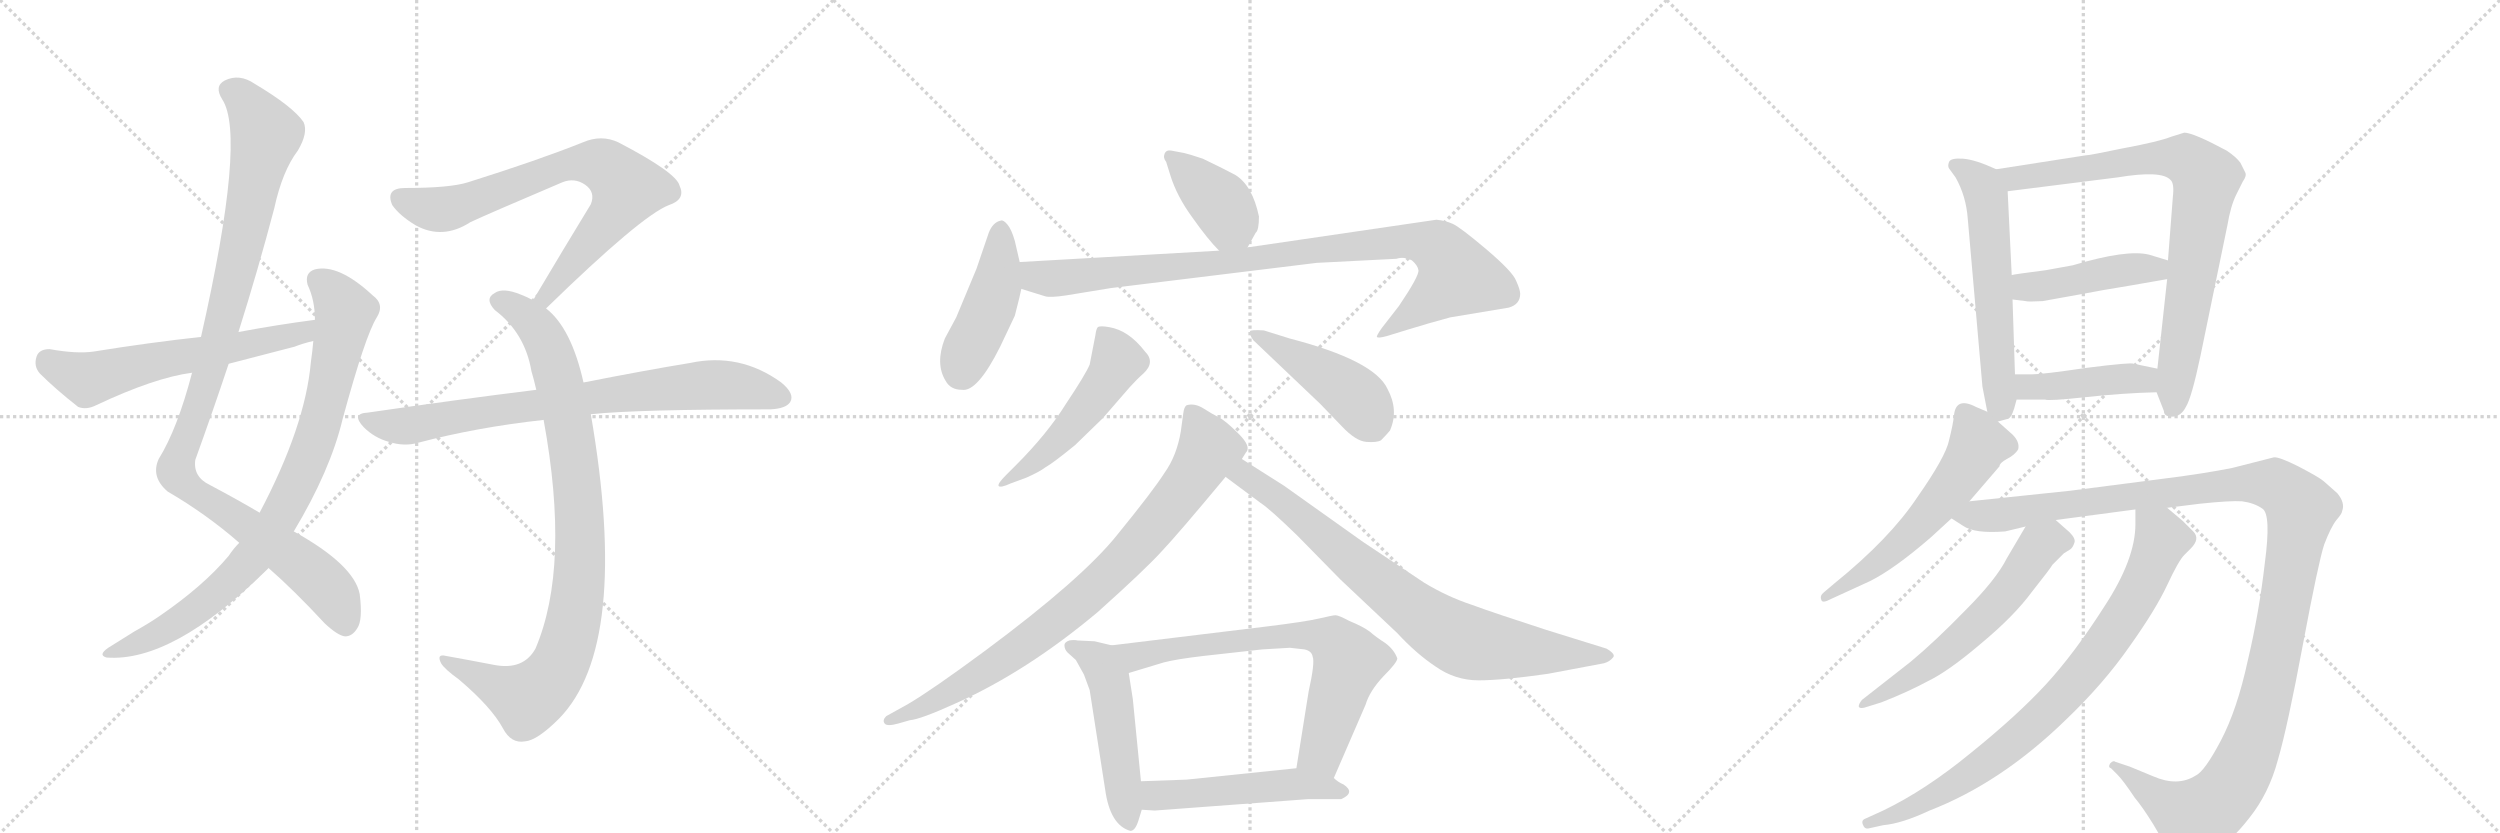 <svg version="1.1" viewBox="0 0 3072 1024" xmlns="http://www.w3.org/2000/svg">
  <g stroke="lightgray" stroke-dasharray="1,1" stroke-width="1" transform="scale(4, 4)">
    <line x1="0" y1="0" x2="256" y2="256"></line>
    <line x1="256" y1="0" x2="0" y2="256"></line>
    <line x1="128" y1="0" x2="128" y2="256"></line>
    <line x1="0" y1="128" x2="256" y2="128"></line>
    <line x1="256" y1="0" x2="512" y2="256"></line>
    <line x1="512" y1="0" x2="256" y2="256"></line>
    <line x1="384" y1="0" x2="384" y2="256"></line>
    <line x1="256" y1="128" x2="512" y2="128"></line>
    <line x1="512" y1="0" x2="768" y2="256"></line>
    <line x1="768" y1="0" x2="512" y2="256"></line>
    <line x1="640" y1="0" x2="640" y2="256"></line>
    <line x1="512" y1="128" x2="768" y2="128"></line>
  </g>
<g transform="scale(1, -1) translate(0, -850)">
   <style type="text/css">
    @keyframes keyframes0 {
      from {
       stroke: black;
       stroke-dashoffset: 1042;
       stroke-width: 128;
       }
       77% {
       animation-timing-function: step-end;
       stroke: black;
       stroke-dashoffset: 0;
       stroke-width: 128;
       }
       to {
       stroke: black;
       stroke-width: 1024;
       }
       }
       #make-me-a-hanzi-animation-0 {
         animation: keyframes0 1.098s both;
         animation-delay: 0s;
         animation-timing-function: linear;
       }
    @keyframes keyframes1 {
      from {
       stroke: black;
       stroke-dashoffset: 846;
       stroke-width: 128;
       }
       73% {
       animation-timing-function: step-end;
       stroke: black;
       stroke-dashoffset: 0;
       stroke-width: 128;
       }
       to {
       stroke: black;
       stroke-width: 1024;
       }
       }
       #make-me-a-hanzi-animation-1 {
         animation: keyframes1 0.938s both;
         animation-delay: 1.098s;
         animation-timing-function: linear;
       }
    @keyframes keyframes2 {
      from {
       stroke: black;
       stroke-dashoffset: 593;
       stroke-width: 128;
       }
       66% {
       animation-timing-function: step-end;
       stroke: black;
       stroke-dashoffset: 0;
       stroke-width: 128;
       }
       to {
       stroke: black;
       stroke-width: 1024;
       }
       }
       #make-me-a-hanzi-animation-2 {
         animation: keyframes2 0.733s both;
         animation-delay: 2.036s;
         animation-timing-function: linear;
       }
    @keyframes keyframes3 {
      from {
       stroke: black;
       stroke-dashoffset: 734;
       stroke-width: 128;
       }
       70% {
       animation-timing-function: step-end;
       stroke: black;
       stroke-dashoffset: 0;
       stroke-width: 128;
       }
       to {
       stroke: black;
       stroke-width: 1024;
       }
       }
       #make-me-a-hanzi-animation-3 {
         animation: keyframes3 0.847s both;
         animation-delay: 2.769s;
         animation-timing-function: linear;
       }
    @keyframes keyframes4 {
      from {
       stroke: black;
       stroke-dashoffset: 904;
       stroke-width: 128;
       }
       75% {
       animation-timing-function: step-end;
       stroke: black;
       stroke-dashoffset: 0;
       stroke-width: 128;
       }
       to {
       stroke: black;
       stroke-width: 1024;
       }
       }
       #make-me-a-hanzi-animation-4 {
         animation: keyframes4 0.986s both;
         animation-delay: 3.616s;
         animation-timing-function: linear;
       }
    @keyframes keyframes5 {
      from {
       stroke: black;
       stroke-dashoffset: 773;
       stroke-width: 128;
       }
       72% {
       animation-timing-function: step-end;
       stroke: black;
       stroke-dashoffset: 0;
       stroke-width: 128;
       }
       to {
       stroke: black;
       stroke-width: 1024;
       }
       }
       #make-me-a-hanzi-animation-5 {
         animation: keyframes5 0.879s both;
         animation-delay: 4.602s;
         animation-timing-function: linear;
       }
    @keyframes keyframes6 {
      from {
       stroke: black;
       stroke-dashoffset: 391;
       stroke-width: 128;
       }
       56% {
       animation-timing-function: step-end;
       stroke: black;
       stroke-dashoffset: 0;
       stroke-width: 128;
       }
       to {
       stroke: black;
       stroke-width: 1024;
       }
       }
       #make-me-a-hanzi-animation-6 {
         animation: keyframes6 0.568s both;
         animation-delay: 5.481s;
         animation-timing-function: linear;
       }
    @keyframes keyframes7 {
      from {
       stroke: black;
       stroke-dashoffset: 442;
       stroke-width: 128;
       }
       59% {
       animation-timing-function: step-end;
       stroke: black;
       stroke-dashoffset: 0;
       stroke-width: 128;
       }
       to {
       stroke: black;
       stroke-width: 1024;
       }
       }
       #make-me-a-hanzi-animation-7 {
         animation: keyframes7 0.61s both;
         animation-delay: 6.049s;
         animation-timing-function: linear;
       }
    @keyframes keyframes8 {
      from {
       stroke: black;
       stroke-dashoffset: 929;
       stroke-width: 128;
       }
       75% {
       animation-timing-function: step-end;
       stroke: black;
       stroke-dashoffset: 0;
       stroke-width: 128;
       }
       to {
       stroke: black;
       stroke-width: 1024;
       }
       }
       #make-me-a-hanzi-animation-8 {
         animation: keyframes8 1.006s both;
         animation-delay: 6.659s;
         animation-timing-function: linear;
       }
    @keyframes keyframes9 {
      from {
       stroke: black;
       stroke-dashoffset: 499;
       stroke-width: 128;
       }
       62% {
       animation-timing-function: step-end;
       stroke: black;
       stroke-dashoffset: 0;
       stroke-width: 128;
       }
       to {
       stroke: black;
       stroke-width: 1024;
       }
       }
       #make-me-a-hanzi-animation-9 {
         animation: keyframes9 0.656s both;
         animation-delay: 7.665s;
         animation-timing-function: linear;
       }
    @keyframes keyframes10 {
      from {
       stroke: black;
       stroke-dashoffset: 449;
       stroke-width: 128;
       }
       59% {
       animation-timing-function: step-end;
       stroke: black;
       stroke-dashoffset: 0;
       stroke-width: 128;
       }
       to {
       stroke: black;
       stroke-width: 1024;
       }
       }
       #make-me-a-hanzi-animation-10 {
         animation: keyframes10 0.615s both;
         animation-delay: 8.321s;
         animation-timing-function: linear;
       }
    @keyframes keyframes11 {
      from {
       stroke: black;
       stroke-dashoffset: 830;
       stroke-width: 128;
       }
       73% {
       animation-timing-function: step-end;
       stroke: black;
       stroke-dashoffset: 0;
       stroke-width: 128;
       }
       to {
       stroke: black;
       stroke-width: 1024;
       }
       }
       #make-me-a-hanzi-animation-11 {
         animation: keyframes11 0.925s both;
         animation-delay: 8.937s;
         animation-timing-function: linear;
       }
    @keyframes keyframes12 {
      from {
       stroke: black;
       stroke-dashoffset: 783;
       stroke-width: 128;
       }
       72% {
       animation-timing-function: step-end;
       stroke: black;
       stroke-dashoffset: 0;
       stroke-width: 128;
       }
       to {
       stroke: black;
       stroke-width: 1024;
       }
       }
       #make-me-a-hanzi-animation-12 {
         animation: keyframes12 0.887s both;
         animation-delay: 9.862s;
         animation-timing-function: linear;
       }
    @keyframes keyframes13 {
      from {
       stroke: black;
       stroke-dashoffset: 497;
       stroke-width: 128;
       }
       62% {
       animation-timing-function: step-end;
       stroke: black;
       stroke-dashoffset: 0;
       stroke-width: 128;
       }
       to {
       stroke: black;
       stroke-width: 1024;
       }
       }
       #make-me-a-hanzi-animation-13 {
         animation: keyframes13 0.654s both;
         animation-delay: 10.749s;
         animation-timing-function: linear;
       }
    @keyframes keyframes14 {
      from {
       stroke: black;
       stroke-dashoffset: 698;
       stroke-width: 128;
       }
       69% {
       animation-timing-function: step-end;
       stroke: black;
       stroke-dashoffset: 0;
       stroke-width: 128;
       }
       to {
       stroke: black;
       stroke-width: 1024;
       }
       }
       #make-me-a-hanzi-animation-14 {
         animation: keyframes14 0.818s both;
         animation-delay: 11.404s;
         animation-timing-function: linear;
       }
    @keyframes keyframes15 {
      from {
       stroke: black;
       stroke-dashoffset: 503;
       stroke-width: 128;
       }
       62% {
       animation-timing-function: step-end;
       stroke: black;
       stroke-dashoffset: 0;
       stroke-width: 128;
       }
       to {
       stroke: black;
       stroke-width: 1024;
       }
       }
       #make-me-a-hanzi-animation-15 {
         animation: keyframes15 0.659s both;
         animation-delay: 12.222s;
         animation-timing-function: linear;
       }
    @keyframes keyframes16 {
      from {
       stroke: black;
       stroke-dashoffset: 580;
       stroke-width: 128;
       }
       65% {
       animation-timing-function: step-end;
       stroke: black;
       stroke-dashoffset: 0;
       stroke-width: 128;
       }
       to {
       stroke: black;
       stroke-width: 1024;
       }
       }
       #make-me-a-hanzi-animation-16 {
         animation: keyframes16 0.722s both;
         animation-delay: 12.881s;
         animation-timing-function: linear;
       }
    @keyframes keyframes17 {
      from {
       stroke: black;
       stroke-dashoffset: 799;
       stroke-width: 128;
       }
       72% {
       animation-timing-function: step-end;
       stroke: black;
       stroke-dashoffset: 0;
       stroke-width: 128;
       }
       to {
       stroke: black;
       stroke-width: 1024;
       }
       }
       #make-me-a-hanzi-animation-17 {
         animation: keyframes17 0.9s both;
         animation-delay: 13.603s;
         animation-timing-function: linear;
       }
    @keyframes keyframes18 {
      from {
       stroke: black;
       stroke-dashoffset: 442;
       stroke-width: 128;
       }
       59% {
       animation-timing-function: step-end;
       stroke: black;
       stroke-dashoffset: 0;
       stroke-width: 128;
       }
       to {
       stroke: black;
       stroke-width: 1024;
       }
       }
       #make-me-a-hanzi-animation-18 {
         animation: keyframes18 0.61s both;
         animation-delay: 14.503s;
         animation-timing-function: linear;
       }
    @keyframes keyframes19 {
      from {
       stroke: black;
       stroke-dashoffset: 424;
       stroke-width: 128;
       }
       58% {
       animation-timing-function: step-end;
       stroke: black;
       stroke-dashoffset: 0;
       stroke-width: 128;
       }
       to {
       stroke: black;
       stroke-width: 1024;
       }
       }
       #make-me-a-hanzi-animation-19 {
         animation: keyframes19 0.595s both;
         animation-delay: 15.113s;
         animation-timing-function: linear;
       }
    @keyframes keyframes20 {
      from {
       stroke: black;
       stroke-dashoffset: 563;
       stroke-width: 128;
       }
       65% {
       animation-timing-function: step-end;
       stroke: black;
       stroke-dashoffset: 0;
       stroke-width: 128;
       }
       to {
       stroke: black;
       stroke-width: 1024;
       }
       }
       #make-me-a-hanzi-animation-20 {
         animation: keyframes20 0.708s both;
         animation-delay: 15.708s;
         animation-timing-function: linear;
       }
    @keyframes keyframes21 {
      from {
       stroke: black;
       stroke-dashoffset: 1225;
       stroke-width: 128;
       }
       80% {
       animation-timing-function: step-end;
       stroke: black;
       stroke-dashoffset: 0;
       stroke-width: 128;
       }
       to {
       stroke: black;
       stroke-width: 1024;
       }
       }
       #make-me-a-hanzi-animation-21 {
         animation: keyframes21 1.247s both;
         animation-delay: 16.416s;
         animation-timing-function: linear;
       }
    @keyframes keyframes22 {
      from {
       stroke: black;
       stroke-dashoffset: 584;
       stroke-width: 128;
       }
       66% {
       animation-timing-function: step-end;
       stroke: black;
       stroke-dashoffset: 0;
       stroke-width: 128;
       }
       to {
       stroke: black;
       stroke-width: 1024;
       }
       }
       #make-me-a-hanzi-animation-22 {
         animation: keyframes22 0.725s both;
         animation-delay: 17.663s;
         animation-timing-function: linear;
       }
    @keyframes keyframes23 {
      from {
       stroke: black;
       stroke-dashoffset: 817;
       stroke-width: 128;
       }
       73% {
       animation-timing-function: step-end;
       stroke: black;
       stroke-dashoffset: 0;
       stroke-width: 128;
       }
       to {
       stroke: black;
       stroke-width: 1024;
       }
       }
       #make-me-a-hanzi-animation-23 {
         animation: keyframes23 0.915s both;
         animation-delay: 18.388s;
         animation-timing-function: linear;
       }
</style>
<path d="M 330 152 Q 361 125 399 84 Q 415 69 424 68 Q 433 68 439 78 Q 446 88 442 120 Q 435 156 361 197 L 319 220 Q 292 236 258 254 Q 237 264 240 285 Q 261 343 281 403 L 293 442 Q 317 518 337 594 Q 347 640 366 665 Q 379 687 373 700 Q 360 719 313 747 Q 294 760 276 751 Q 263 744 273 728 Q 303 683 247 436 L 236 392 Q 218 323 195 286 Q 185 264 206 246 Q 254 218 294 183 L 330 152 Z" fill="lightgray"></path> 
<path d="M 294 183 Q 287 176 281 167 Q 250 130 196 93 Q 183 84 165 74 Q 149 64 133 54 Q 120 45 131 42 Q 212 36 327 149 Q 328 150 330 152 L 361 197 Q 406 272 421 335 Q 449 438 463 460 Q 473 476 458 487 Q 416 526 387 519 Q 374 515 378 500 Q 387 481 387 457 L 385 431 Q 384 419 382 405 Q 375 326 319 220 L 294 183 Z" fill="lightgray"></path> 
<path d="M 387 457 Q 341 451 293 442 L 247 436 Q 183 429 115 418 Q 94 415 61 421 Q 48 421 45 412 Q 41 400 49 391 Q 68 372 96 350 Q 106 346 118 352 Q 190 386 236 392 L 281 403 Q 320 413 362 424 Q 372 428 385 431 C 414 439 417 461 387 457 Z" fill="lightgray"></path> 
<path d="M 671 471 Q 788 585 822 598 Q 843 605 835 622 Q 831 638 760 675 Q 739 685 716 675 Q 661 653 575 626 Q 553 619 498 619 Q 473 619 482 598 Q 491 585 511 573 Q 544 555 578 577 Q 597 586 691 626 Q 706 632 719 623 Q 732 614 726 599 Q 693 545 655 481 C 640 455 649 450 671 471 Z" fill="lightgray"></path> 
<path d="M 717 380 Q 702 447 671 471 L 655 481 Q 648 485 640 488 Q 618 497 608 490 Q 595 483 608 469 Q 645 441 653 394 Q 656 384 659 371 L 668 334 Q 701 154 658 53 Q 643 26 607 33 Q 576 39 548 44 Q 536 47 542 35 Q 546 28 564 15 Q 604 -19 618 -45 Q 628 -64 645 -61 Q 660 -60 687 -33 Q 775 57 726 341 L 717 380 Z" fill="lightgray"></path> 
<path d="M 726 341 Q 783 347 947 347 Q 966 348 971 356 Q 977 366 960 380 Q 909 417 848 404 Q 793 395 717 380 L 659 371 Q 562 359 452 343 Q 431 342 447 325 Q 460 312 478 307 Q 497 301 514 306 Q 586 325 668 334 L 726 341 Z" fill="lightgray"></path> 
<path d="M 1533 546 L 1543 564 Q 1547 567 1547 584 Q 1539 622 1518 635 Q 1505 642 1478 655 Q 1460 661 1455 662 L 1439 665 Q 1433 666 1431 661 Q 1429 656 1433 651 L 1438 635 Q 1446 609 1465 583 Q 1484 556 1498 542 C 1519 520 1519 520 1533 546 Z" fill="lightgray"></path> 
<path d="M 1253 528 L 1247 554 Q 1243 568 1238 574 Q 1233 580 1230 579 Q 1220 577 1215 564 L 1200 520 L 1175 460 L 1161 434 Q 1149 403 1162 382 Q 1168 371 1182 371 Q 1201 368 1229 424 L 1247 462 Q 1254 489 1255 495 L 1253 528 Z" fill="lightgray"></path> 
<path d="M 1735 530 Q 1742 524 1743 518 Q 1744 511 1719 474 L 1698 447 Q 1691 437 1692 436 Q 1693 434 1704 437 L 1730 445 Q 1756 453 1782 460 L 1854 472 Q 1868 476 1868 489 Q 1868 494 1863 505 Q 1859 516 1826 544 Q 1794 571 1785 575 Q 1776 579 1765 580 L 1533 546 L 1498 542 L 1253 528 C 1223 526 1226 504 1255 495 L 1284 486 Q 1290 484 1310 487 L 1365 496 L 1618 527 L 1716 532 Q 1725 535 1735 530 Z" fill="lightgray"></path> 
<path d="M 1248 278 L 1236 266 Q 1226 256 1227 253 Q 1229 250 1242 256 L 1261 263 Q 1277 270 1285 276 Q 1294 281 1321 303 L 1355 336 L 1388 374 Q 1397 384 1405 391 Q 1420 405 1407 418 Q 1387 444 1363 448 Q 1352 450 1349 448 Q 1347 446 1346 438 L 1339 402 Q 1334 390 1310 354 Q 1287 317 1248 278 Z" fill="lightgray"></path> 
<path d="M 1540 432 L 1622 354 L 1649 326 Q 1666 308 1679 307 Q 1692 306 1697 309 Q 1704 316 1708 321 Q 1719 346 1705 372 Q 1689 407 1585 434 L 1553 444 Q 1537 445 1536 443 Q 1535 439 1540 432 Z" fill="lightgray"></path> 
<path d="M 1526 286 L 1531 294 Q 1538 301 1522 317 Q 1506 333 1498 337 Q 1490 341 1479 348 Q 1468 355 1458 352 Q 1455 350 1454 342 L 1451 320 Q 1446 290 1431 269 Q 1417 247 1373 193 Q 1330 139 1210 50 Q 1145 2 1116 -15 L 1089 -30 Q 1084 -35 1087 -39 Q 1090 -43 1104 -39 L 1118 -35 Q 1131 -34 1175 -14 Q 1262 25 1349 98 Q 1407 150 1427 172 Q 1447 193 1506 264 L 1526 286 Z" fill="lightgray"></path> 
<path d="M 1506 264 L 1549 232 Q 1560 225 1594 192 L 1647 138 L 1717 72 Q 1740 47 1764 31 Q 1788 14 1817 14 Q 1846 14 1902 22 L 1971 35 Q 1978 37 1982 42 Q 1986 46 1974 53 L 1900 76 Q 1838 96 1808 107 Q 1778 117 1750 134 L 1675 184 L 1578 253 L 1526 286 C 1501 302 1482 282 1506 264 Z" fill="lightgray"></path> 
<path d="M 1366 57 L 1345 62 L 1324 63 Q 1320 64 1314 63 Q 1308 61 1308 57 Q 1308 52 1312 48 L 1322 39 L 1332 21 L 1339 2 L 1358 -120 Q 1364 -164 1389 -171 Q 1395 -171 1399 -158 L 1403 -145 L 1402 -110 L 1392 -9 L 1387 23 C 1382 53 1382 53 1366 57 Z" fill="lightgray"></path> 
<path d="M 1639 -106 L 1678 -16 Q 1683 1 1700 19 Q 1717 36 1717 41 Q 1713 52 1702 60 Q 1691 67 1683 74 Q 1675 80 1658 87 Q 1645 94 1641 94 Q 1638 94 1621 90 Q 1604 86 1555 80 L 1366 57 C 1336 53 1358 14 1387 23 L 1430 36 Q 1445 40 1479 44 L 1551 52 L 1585 54 L 1603 52 Q 1612 50 1613 43 Q 1616 36 1608 0 L 1593 -94 C 1588 -124 1627 -134 1639 -106 Z" fill="lightgray"></path> 
<path d="M 1403 -145 L 1419 -146 L 1607 -132 L 1648 -132 Q 1666 -124 1651 -114 Q 1644 -111 1639 -106 C 1620 -91 1620 -91 1593 -94 L 1458 -108 L 1402 -110 C 1372 -111 1373 -143 1403 -145 Z" fill="lightgray"></path> 
<path d="M 2453 642 Q 2427 654 2412 655 Q 2397 656 2395 651 Q 2393 646 2395 643 L 2403 632 Q 2416 609 2418 581 L 2436 375 L 2442 344 C 2445 329 2445 329 2455 332 L 2466 335 Q 2471 335 2475 348 L 2478 359 L 2476 390 L 2473 482 L 2472 512 L 2467 615 C 2466 636 2466 636 2453 642 Z" fill="lightgray"></path> 
<path d="M 2684 687 L 2668 682 Q 2653 676 2610 668 Q 2567 659 2562 659 L 2453 642 C 2423 637 2437 611 2467 615 L 2602 632 Q 2656 641 2667 629 Q 2672 625 2670 608 L 2664 530 L 2663 507 L 2651 397 L 2650 368 L 2659 345 Q 2659 338 2669 338 Q 2680 338 2686 350 Q 2693 361 2704 413 L 2737 573 Q 2741 597 2748 611 L 2756 627 Q 2761 634 2759 638 L 2753 650 Q 2748 657 2736 665 Q 2695 687 2684 687 Z" fill="lightgray"></path> 
<path d="M 2664 530 L 2641 537 Q 2614 544 2547 524 L 2514 518 Q 2475 513 2472 512 C 2442 507 2443 486 2473 482 L 2489 480 Q 2492 479 2510 480 L 2560 489 Q 2580 493 2617 499 L 2663 507 C 2693 512 2693 521 2664 530 Z" fill="lightgray"></path> 
<path d="M 2478 359 L 2513 359 Q 2517 357 2563 362 Q 2609 367 2650 368 C 2680 369 2680 391 2651 397 L 2622 403 Q 2619 405 2564 398 Q 2510 390 2497 390 L 2476 390 C 2446 390 2448 359 2478 359 Z" fill="lightgray"></path> 
<path d="M 2442 344 L 2428 350 Q 2403 363 2401 339 Q 2400 329 2395 309 Q 2391 289 2356 239 Q 2322 188 2254 133 L 2241 122 Q 2236 118 2238 113 Q 2239 108 2250 114 L 2298 136 Q 2328 151 2373 190 L 2398 213 L 2420 234 L 2457 277 Q 2457 281 2466 286 Q 2476 291 2480 298 Q 2482 307 2473 316 L 2455 332 L 2442 344 Z" fill="lightgray"></path> 
<path d="M 2398 213 L 2412 204 Q 2426 194 2464 197 L 2489 203 L 2526 211 L 2624 224 L 2663 226 L 2703 231 Q 2741 235 2755 234 Q 2770 232 2780 225 Q 2791 218 2783 158 Q 2776 97 2762 38 Q 2749 -22 2729 -60 Q 2709 -98 2698 -103 Q 2676 -117 2646 -104 L 2617 -92 L 2599 -86 Q 2597 -84 2593 -88 Q 2590 -93 2594 -94 L 2602 -102 Q 2609 -109 2623 -130 Q 2633 -142 2646 -163 L 2663 -192 Q 2674 -209 2676 -210 Q 2684 -214 2719 -196 Q 2740 -186 2764 -155 Q 2788 -125 2799 -84 Q 2811 -43 2830 59 Q 2849 160 2856 181 Q 2864 202 2871 211 Q 2878 219 2878 222 Q 2882 232 2872 244 L 2855 259 Q 2849 264 2824 277 Q 2800 289 2794 288 L 2743 275 Q 2708 268 2660 262 L 2544 247 L 2420 234 C 2390 231 2372 227 2398 213 Z" fill="lightgray"></path> 
<path d="M 2489 203 L 2466 164 Q 2453 138 2415 100 Q 2378 62 2348 37 L 2288 -10 Q 2284 -15 2284 -18 Q 2285 -22 2296 -18 L 2312 -13 Q 2345 0 2369 13 Q 2394 25 2434 59 Q 2475 93 2497 123 Q 2520 152 2522 156 L 2536 170 L 2544 175 Q 2547 177 2549 183 Q 2551 188 2543 196 L 2526 211 C 2505 230 2504 229 2489 203 Z" fill="lightgray"></path> 
<path d="M 2624 224 L 2624 206 Q 2624 163 2586 105 Q 2549 47 2514 9 Q 2479 -29 2422 -75 Q 2366 -121 2314 -146 L 2292 -156 Q 2287 -158 2289 -163 Q 2291 -169 2296 -168 L 2314 -164 Q 2337 -162 2371 -146 Q 2459 -112 2539 -34 Q 2585 10 2617 56 Q 2649 101 2663 131 Q 2677 161 2684 168 L 2692 176 Q 2704 188 2695 197 L 2682 210 L 2663 226 C 2640 245 2624 254 2624 224 Z" fill="lightgray"></path> 
      <clipPath id="make-me-a-hanzi-clip-0">
      <path d="M 330 152 Q 361 125 399 84 Q 415 69 424 68 Q 433 68 439 78 Q 446 88 442 120 Q 435 156 361 197 L 319 220 Q 292 236 258 254 Q 237 264 240 285 Q 261 343 281 403 L 293 442 Q 317 518 337 594 Q 347 640 366 665 Q 379 687 373 700 Q 360 719 313 747 Q 294 760 276 751 Q 263 744 273 728 Q 303 683 247 436 L 236 392 Q 218 323 195 286 Q 185 264 206 246 Q 254 218 294 183 L 330 152 Z" fill="lightgray"></path>
      </clipPath>
      <path clip-path="url(#make-me-a-hanzi-clip-0)" d="M 282 738 L 307 719 L 327 683 L 264 415 L 216 271 L 235 248 L 386 144 L 411 116 L 424 83 " fill="none" id="make-me-a-hanzi-animation-0" stroke-dasharray="914 1828" stroke-linecap="round"></path>

      <clipPath id="make-me-a-hanzi-clip-1">
      <path d="M 294 183 Q 287 176 281 167 Q 250 130 196 93 Q 183 84 165 74 Q 149 64 133 54 Q 120 45 131 42 Q 212 36 327 149 Q 328 150 330 152 L 361 197 Q 406 272 421 335 Q 449 438 463 460 Q 473 476 458 487 Q 416 526 387 519 Q 374 515 378 500 Q 387 481 387 457 L 385 431 Q 384 419 382 405 Q 375 326 319 220 L 294 183 Z" fill="lightgray"></path>
      </clipPath>
      <path clip-path="url(#make-me-a-hanzi-clip-1)" d="M 390 506 L 417 480 L 424 466 L 422 454 L 387 311 L 338 205 L 304 157 L 260 115 L 206 77 L 137 47 " fill="none" id="make-me-a-hanzi-animation-1" stroke-dasharray="718 1436" stroke-linecap="round"></path>

      <clipPath id="make-me-a-hanzi-clip-2">
      <path d="M 387 457 Q 341 451 293 442 L 247 436 Q 183 429 115 418 Q 94 415 61 421 Q 48 421 45 412 Q 41 400 49 391 Q 68 372 96 350 Q 106 346 118 352 Q 190 386 236 392 L 281 403 Q 320 413 362 424 Q 372 428 385 431 C 414 439 417 461 387 457 Z" fill="lightgray"></path>
      </clipPath>
      <path clip-path="url(#make-me-a-hanzi-clip-2)" d="M 59 407 L 107 384 L 373 441 L 380 451 " fill="none" id="make-me-a-hanzi-animation-2" stroke-dasharray="465 930" stroke-linecap="round"></path>

      <clipPath id="make-me-a-hanzi-clip-3">
      <path d="M 671 471 Q 788 585 822 598 Q 843 605 835 622 Q 831 638 760 675 Q 739 685 716 675 Q 661 653 575 626 Q 553 619 498 619 Q 473 619 482 598 Q 491 585 511 573 Q 544 555 578 577 Q 597 586 691 626 Q 706 632 719 623 Q 732 614 726 599 Q 693 545 655 481 C 640 455 649 450 671 471 Z" fill="lightgray"></path>
      </clipPath>
      <path clip-path="url(#make-me-a-hanzi-clip-3)" d="M 493 606 L 517 596 L 550 594 L 680 642 L 706 649 L 743 646 L 771 619 L 765 607 L 677 496 L 674 485 L 663 486 " fill="none" id="make-me-a-hanzi-animation-3" stroke-dasharray="606 1212" stroke-linecap="round"></path>

      <clipPath id="make-me-a-hanzi-clip-4">
      <path d="M 717 380 Q 702 447 671 471 L 655 481 Q 648 485 640 488 Q 618 497 608 490 Q 595 483 608 469 Q 645 441 653 394 Q 656 384 659 371 L 668 334 Q 701 154 658 53 Q 643 26 607 33 Q 576 39 548 44 Q 536 47 542 35 Q 546 28 564 15 Q 604 -19 618 -45 Q 628 -64 645 -61 Q 660 -60 687 -33 Q 775 57 726 341 L 717 380 Z" fill="lightgray"></path>
      </clipPath>
      <path clip-path="url(#make-me-a-hanzi-clip-4)" d="M 613 480 L 637 469 L 659 449 L 674 424 L 687 382 L 711 239 L 709 116 L 692 42 L 672 9 L 648 -9 L 551 35 " fill="none" id="make-me-a-hanzi-animation-4" stroke-dasharray="776 1552" stroke-linecap="round"></path>

      <clipPath id="make-me-a-hanzi-clip-5">
      <path d="M 726 341 Q 783 347 947 347 Q 966 348 971 356 Q 977 366 960 380 Q 909 417 848 404 Q 793 395 717 380 L 659 371 Q 562 359 452 343 Q 431 342 447 325 Q 460 312 478 307 Q 497 301 514 306 Q 586 325 668 334 L 726 341 Z" fill="lightgray"></path>
      </clipPath>
      <path clip-path="url(#make-me-a-hanzi-clip-5)" d="M 449 334 L 504 327 L 860 377 L 906 376 L 960 362 " fill="none" id="make-me-a-hanzi-animation-5" stroke-dasharray="645 1290" stroke-linecap="round"></path>

      <clipPath id="make-me-a-hanzi-clip-6">
      <path d="M 1533 546 L 1543 564 Q 1547 567 1547 584 Q 1539 622 1518 635 Q 1505 642 1478 655 Q 1460 661 1455 662 L 1439 665 Q 1433 666 1431 661 Q 1429 656 1433 651 L 1438 635 Q 1446 609 1465 583 Q 1484 556 1498 542 C 1519 520 1519 520 1533 546 Z" fill="lightgray"></path>
      </clipPath>
      <path clip-path="url(#make-me-a-hanzi-clip-6)" d="M 1438 657 L 1496 605 L 1526 556 " fill="none" id="make-me-a-hanzi-animation-6" stroke-dasharray="263 526" stroke-linecap="round"></path>

      <clipPath id="make-me-a-hanzi-clip-7">
      <path d="M 1253 528 L 1247 554 Q 1243 568 1238 574 Q 1233 580 1230 579 Q 1220 577 1215 564 L 1200 520 L 1175 460 L 1161 434 Q 1149 403 1162 382 Q 1168 371 1182 371 Q 1201 368 1229 424 L 1247 462 Q 1254 489 1255 495 L 1253 528 Z" fill="lightgray"></path>
      </clipPath>
      <path clip-path="url(#make-me-a-hanzi-clip-7)" d="M 1230 569 L 1224 498 L 1180 392 " fill="none" id="make-me-a-hanzi-animation-7" stroke-dasharray="314 628" stroke-linecap="round"></path>

      <clipPath id="make-me-a-hanzi-clip-8">
      <path d="M 1735 530 Q 1742 524 1743 518 Q 1744 511 1719 474 L 1698 447 Q 1691 437 1692 436 Q 1693 434 1704 437 L 1730 445 Q 1756 453 1782 460 L 1854 472 Q 1868 476 1868 489 Q 1868 494 1863 505 Q 1859 516 1826 544 Q 1794 571 1785 575 Q 1776 579 1765 580 L 1533 546 L 1498 542 L 1253 528 C 1223 526 1226 504 1255 495 L 1284 486 Q 1290 484 1310 487 L 1365 496 L 1618 527 L 1716 532 Q 1725 535 1735 530 Z" fill="lightgray"></path>
      </clipPath>
      <path clip-path="url(#make-me-a-hanzi-clip-8)" d="M 1261 523 L 1270 512 L 1299 508 L 1729 554 L 1765 546 L 1791 511 L 1698 440 " fill="none" id="make-me-a-hanzi-animation-8" stroke-dasharray="801 1602" stroke-linecap="round"></path>

      <clipPath id="make-me-a-hanzi-clip-9">
      <path d="M 1248 278 L 1236 266 Q 1226 256 1227 253 Q 1229 250 1242 256 L 1261 263 Q 1277 270 1285 276 Q 1294 281 1321 303 L 1355 336 L 1388 374 Q 1397 384 1405 391 Q 1420 405 1407 418 Q 1387 444 1363 448 Q 1352 450 1349 448 Q 1347 446 1346 438 L 1339 402 Q 1334 390 1310 354 Q 1287 317 1248 278 Z" fill="lightgray"></path>
      </clipPath>
      <path clip-path="url(#make-me-a-hanzi-clip-9)" d="M 1356 440 L 1373 406 L 1362 386 L 1303 310 L 1234 258 " fill="none" id="make-me-a-hanzi-animation-9" stroke-dasharray="371 742" stroke-linecap="round"></path>

      <clipPath id="make-me-a-hanzi-clip-10">
      <path d="M 1540 432 L 1622 354 L 1649 326 Q 1666 308 1679 307 Q 1692 306 1697 309 Q 1704 316 1708 321 Q 1719 346 1705 372 Q 1689 407 1585 434 L 1553 444 Q 1537 445 1536 443 Q 1535 439 1540 432 Z" fill="lightgray"></path>
      </clipPath>
      <path clip-path="url(#make-me-a-hanzi-clip-10)" d="M 1540 438 L 1652 374 L 1675 352 L 1689 323 " fill="none" id="make-me-a-hanzi-animation-10" stroke-dasharray="321 642" stroke-linecap="round"></path>

      <clipPath id="make-me-a-hanzi-clip-11">
      <path d="M 1526 286 L 1531 294 Q 1538 301 1522 317 Q 1506 333 1498 337 Q 1490 341 1479 348 Q 1468 355 1458 352 Q 1455 350 1454 342 L 1451 320 Q 1446 290 1431 269 Q 1417 247 1373 193 Q 1330 139 1210 50 Q 1145 2 1116 -15 L 1089 -30 Q 1084 -35 1087 -39 Q 1090 -43 1104 -39 L 1118 -35 Q 1131 -34 1175 -14 Q 1262 25 1349 98 Q 1407 150 1427 172 Q 1447 193 1506 264 L 1526 286 Z" fill="lightgray"></path>
      </clipPath>
      <path clip-path="url(#make-me-a-hanzi-clip-11)" d="M 1464 344 L 1484 294 L 1451 244 L 1369 149 L 1238 43 L 1143 -15 L 1092 -35 " fill="none" id="make-me-a-hanzi-animation-11" stroke-dasharray="702 1404" stroke-linecap="round"></path>

      <clipPath id="make-me-a-hanzi-clip-12">
      <path d="M 1506 264 L 1549 232 Q 1560 225 1594 192 L 1647 138 L 1717 72 Q 1740 47 1764 31 Q 1788 14 1817 14 Q 1846 14 1902 22 L 1971 35 Q 1978 37 1982 42 Q 1986 46 1974 53 L 1900 76 Q 1838 96 1808 107 Q 1778 117 1750 134 L 1675 184 L 1578 253 L 1526 286 C 1501 302 1482 282 1506 264 Z" fill="lightgray"></path>
      </clipPath>
      <path clip-path="url(#make-me-a-hanzi-clip-12)" d="M 1515 265 L 1538 261 L 1725 110 L 1793 65 L 1872 50 L 1973 44 " fill="none" id="make-me-a-hanzi-animation-12" stroke-dasharray="655 1310" stroke-linecap="round"></path>

      <clipPath id="make-me-a-hanzi-clip-13">
      <path d="M 1366 57 L 1345 62 L 1324 63 Q 1320 64 1314 63 Q 1308 61 1308 57 Q 1308 52 1312 48 L 1322 39 L 1332 21 L 1339 2 L 1358 -120 Q 1364 -164 1389 -171 Q 1395 -171 1399 -158 L 1403 -145 L 1402 -110 L 1392 -9 L 1387 23 C 1382 53 1382 53 1366 57 Z" fill="lightgray"></path>
      </clipPath>
      <path clip-path="url(#make-me-a-hanzi-clip-13)" d="M 1316 55 L 1351 36 L 1362 14 L 1387 -161 " fill="none" id="make-me-a-hanzi-animation-13" stroke-dasharray="369 738" stroke-linecap="round"></path>

      <clipPath id="make-me-a-hanzi-clip-14">
      <path d="M 1639 -106 L 1678 -16 Q 1683 1 1700 19 Q 1717 36 1717 41 Q 1713 52 1702 60 Q 1691 67 1683 74 Q 1675 80 1658 87 Q 1645 94 1641 94 Q 1638 94 1621 90 Q 1604 86 1555 80 L 1366 57 C 1336 53 1358 14 1387 23 L 1430 36 Q 1445 40 1479 44 L 1551 52 L 1585 54 L 1603 52 Q 1612 50 1613 43 Q 1616 36 1608 0 L 1593 -94 C 1588 -124 1627 -134 1639 -106 Z" fill="lightgray"></path>
      </clipPath>
      <path clip-path="url(#make-me-a-hanzi-clip-14)" d="M 1374 54 L 1395 44 L 1583 70 L 1639 61 L 1658 38 L 1623 -75 L 1603 -88 " fill="none" id="make-me-a-hanzi-animation-14" stroke-dasharray="570 1140" stroke-linecap="round"></path>

      <clipPath id="make-me-a-hanzi-clip-15">
      <path d="M 1403 -145 L 1419 -146 L 1607 -132 L 1648 -132 Q 1666 -124 1651 -114 Q 1644 -111 1639 -106 C 1620 -91 1620 -91 1593 -94 L 1458 -108 L 1402 -110 C 1372 -111 1373 -143 1403 -145 Z" fill="lightgray"></path>
      </clipPath>
      <path clip-path="url(#make-me-a-hanzi-clip-15)" d="M 1407 -139 L 1424 -127 L 1587 -113 L 1649 -123 " fill="none" id="make-me-a-hanzi-animation-15" stroke-dasharray="375 750" stroke-linecap="round"></path>

      <clipPath id="make-me-a-hanzi-clip-16">
      <path d="M 2453 642 Q 2427 654 2412 655 Q 2397 656 2395 651 Q 2393 646 2395 643 L 2403 632 Q 2416 609 2418 581 L 2436 375 L 2442 344 C 2445 329 2445 329 2455 332 L 2466 335 Q 2471 335 2475 348 L 2478 359 L 2476 390 L 2473 482 L 2472 512 L 2467 615 C 2466 636 2466 636 2453 642 Z" fill="lightgray"></path>
      </clipPath>
      <path clip-path="url(#make-me-a-hanzi-clip-16)" d="M 2401 647 L 2435 622 L 2441 606 L 2458 342 " fill="none" id="make-me-a-hanzi-animation-16" stroke-dasharray="452 904" stroke-linecap="round"></path>

      <clipPath id="make-me-a-hanzi-clip-17">
      <path d="M 2684 687 L 2668 682 Q 2653 676 2610 668 Q 2567 659 2562 659 L 2453 642 C 2423 637 2437 611 2467 615 L 2602 632 Q 2656 641 2667 629 Q 2672 625 2670 608 L 2664 530 L 2663 507 L 2651 397 L 2650 368 L 2659 345 Q 2659 338 2669 338 Q 2680 338 2686 350 Q 2693 361 2704 413 L 2737 573 Q 2741 597 2748 611 L 2756 627 Q 2761 634 2759 638 L 2753 650 Q 2748 657 2736 665 Q 2695 687 2684 687 Z" fill="lightgray"></path>
      </clipPath>
      <path clip-path="url(#make-me-a-hanzi-clip-17)" d="M 2462 638 L 2488 632 L 2623 654 L 2671 656 L 2686 654 L 2709 635 L 2670 351 " fill="none" id="make-me-a-hanzi-animation-17" stroke-dasharray="671 1342" stroke-linecap="round"></path>

      <clipPath id="make-me-a-hanzi-clip-18">
      <path d="M 2664 530 L 2641 537 Q 2614 544 2547 524 L 2514 518 Q 2475 513 2472 512 C 2442 507 2443 486 2473 482 L 2489 480 Q 2492 479 2510 480 L 2560 489 Q 2580 493 2617 499 L 2663 507 C 2693 512 2693 521 2664 530 Z" fill="lightgray"></path>
      </clipPath>
      <path clip-path="url(#make-me-a-hanzi-clip-18)" d="M 2476 505 L 2494 497 L 2513 499 L 2599 517 L 2649 519 L 2656 525 " fill="none" id="make-me-a-hanzi-animation-18" stroke-dasharray="314 628" stroke-linecap="round"></path>

      <clipPath id="make-me-a-hanzi-clip-19">
      <path d="M 2478 359 L 2513 359 Q 2517 357 2563 362 Q 2609 367 2650 368 C 2680 369 2680 391 2651 397 L 2622 403 Q 2619 405 2564 398 Q 2510 390 2497 390 L 2476 390 C 2446 390 2448 359 2478 359 Z" fill="lightgray"></path>
      </clipPath>
      <path clip-path="url(#make-me-a-hanzi-clip-19)" d="M 2481 383 L 2496 374 L 2613 385 L 2634 384 L 2643 376 " fill="none" id="make-me-a-hanzi-animation-19" stroke-dasharray="296 592" stroke-linecap="round"></path>

      <clipPath id="make-me-a-hanzi-clip-20">
      <path d="M 2442 344 L 2428 350 Q 2403 363 2401 339 Q 2400 329 2395 309 Q 2391 289 2356 239 Q 2322 188 2254 133 L 2241 122 Q 2236 118 2238 113 Q 2239 108 2250 114 L 2298 136 Q 2328 151 2373 190 L 2398 213 L 2420 234 L 2457 277 Q 2457 281 2466 286 Q 2476 291 2480 298 Q 2482 307 2473 316 L 2455 332 L 2442 344 Z" fill="lightgray"></path>
      </clipPath>
      <path clip-path="url(#make-me-a-hanzi-clip-20)" d="M 2416 340 L 2431 304 L 2403 258 L 2328 175 L 2244 116 " fill="none" id="make-me-a-hanzi-animation-20" stroke-dasharray="435 870" stroke-linecap="round"></path>

      <clipPath id="make-me-a-hanzi-clip-21">
      <path d="M 2398 213 L 2412 204 Q 2426 194 2464 197 L 2489 203 L 2526 211 L 2624 224 L 2663 226 L 2703 231 Q 2741 235 2755 234 Q 2770 232 2780 225 Q 2791 218 2783 158 Q 2776 97 2762 38 Q 2749 -22 2729 -60 Q 2709 -98 2698 -103 Q 2676 -117 2646 -104 L 2617 -92 L 2599 -86 Q 2597 -84 2593 -88 Q 2590 -93 2594 -94 L 2602 -102 Q 2609 -109 2623 -130 Q 2633 -142 2646 -163 L 2663 -192 Q 2674 -209 2676 -210 Q 2684 -214 2719 -196 Q 2740 -186 2764 -155 Q 2788 -125 2799 -84 Q 2811 -43 2830 59 Q 2849 160 2856 181 Q 2864 202 2871 211 Q 2878 219 2878 222 Q 2882 232 2872 244 L 2855 259 Q 2849 264 2824 277 Q 2800 289 2794 288 L 2743 275 Q 2708 268 2660 262 L 2544 247 L 2420 234 C 2390 231 2372 227 2398 213 Z" fill="lightgray"></path>
      </clipPath>
      <path clip-path="url(#make-me-a-hanzi-clip-21)" d="M 2405 216 L 2454 216 L 2755 256 L 2794 255 L 2828 225 L 2783 -14 L 2761 -81 L 2736 -125 L 2707 -150 L 2694 -154 L 2597 -90 " fill="none" id="make-me-a-hanzi-animation-21" stroke-dasharray="1097 2194" stroke-linecap="round"></path>

      <clipPath id="make-me-a-hanzi-clip-22">
      <path d="M 2489 203 L 2466 164 Q 2453 138 2415 100 Q 2378 62 2348 37 L 2288 -10 Q 2284 -15 2284 -18 Q 2285 -22 2296 -18 L 2312 -13 Q 2345 0 2369 13 Q 2394 25 2434 59 Q 2475 93 2497 123 Q 2520 152 2522 156 L 2536 170 L 2544 175 Q 2547 177 2549 183 Q 2551 188 2543 196 L 2526 211 C 2505 230 2504 229 2489 203 Z" fill="lightgray"></path>
      </clipPath>
      <path clip-path="url(#make-me-a-hanzi-clip-22)" d="M 2537 185 L 2519 186 L 2506 179 L 2459 113 L 2399 56 L 2367 30 L 2290 -16 " fill="none" id="make-me-a-hanzi-animation-22" stroke-dasharray="456 912" stroke-linecap="round"></path>

      <clipPath id="make-me-a-hanzi-clip-23">
      <path d="M 2624 224 L 2624 206 Q 2624 163 2586 105 Q 2549 47 2514 9 Q 2479 -29 2422 -75 Q 2366 -121 2314 -146 L 2292 -156 Q 2287 -158 2289 -163 Q 2291 -169 2296 -168 L 2314 -164 Q 2337 -162 2371 -146 Q 2459 -112 2539 -34 Q 2585 10 2617 56 Q 2649 101 2663 131 Q 2677 161 2684 168 L 2692 176 Q 2704 188 2695 197 L 2682 210 L 2663 226 C 2640 245 2624 254 2624 224 Z" fill="lightgray"></path>
      </clipPath>
      <path clip-path="url(#make-me-a-hanzi-clip-23)" d="M 2631 220 L 2657 188 L 2610 92 L 2546 8 L 2434 -93 L 2344 -146 L 2295 -162 " fill="none" id="make-me-a-hanzi-animation-23" stroke-dasharray="689 1378" stroke-linecap="round"></path>

</g>
</svg>
